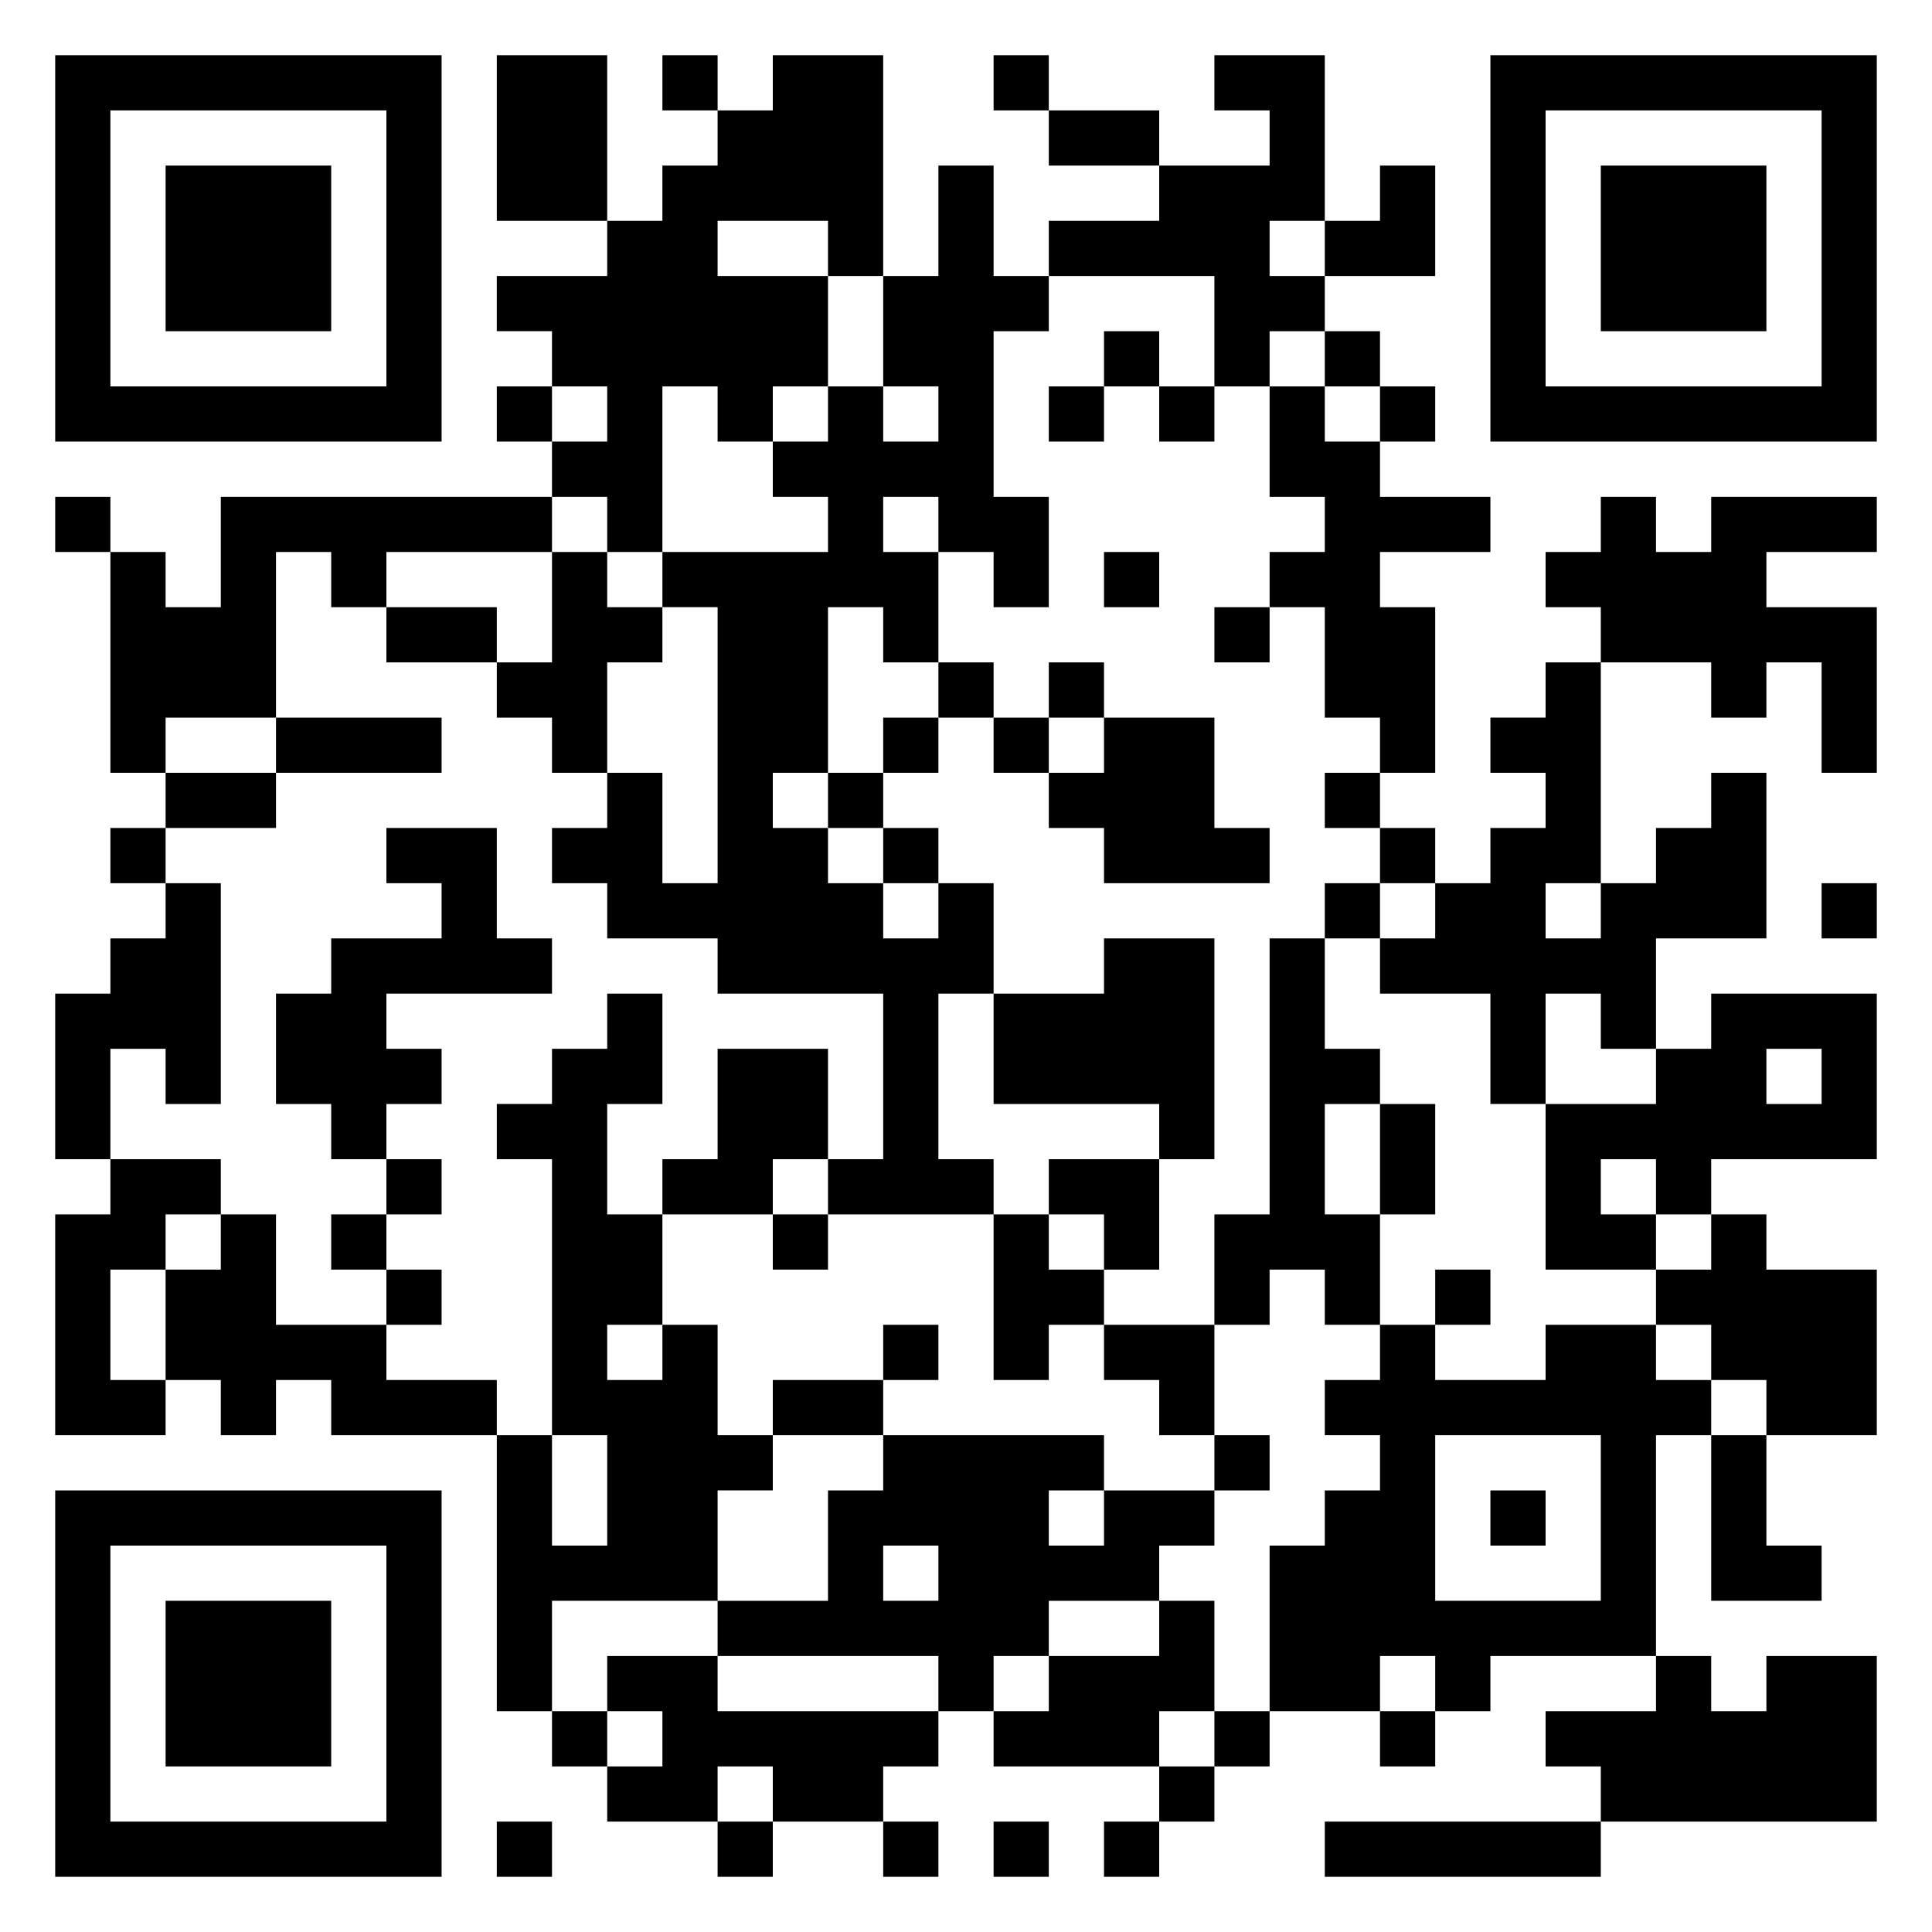 <svg xmlns="http://www.w3.org/2000/svg" viewBox="0 0 35 35"><path d="M1 1h7v7h-7zM9 1h2v3h-2zM12 1h1v1h-1zM14 1h2v4h-1v-1h-2v1h2v2h-1v1h-1v-1h-1v3h-1v-1h-1v-1h1v-1h-1v-1h-1v-1h2v-1h1v-1h1v-1h1zM18 1h1v1h-1zM22 1h2v3h-1v1h1v1h-1v1h-1v-2h-3v-1h2v-1h2v-1h-1zM27 1h7v7h-7zM2 2v5h5v-5zM19 2h2v1h-2zM28 2v5h5v-5zM3 3h3v3h-3zM17 3h1v2h1v1h-1v3h1v2h-1v-1h-1v-1h-1v1h1v2h-1v-1h-1v3h-1v1h1v1h1v1h1v-1h1v2h-1v3h1v1h-3v-1h1v-3h-3v-1h-2v-1h-1v-1h1v-1h1v2h1v-5h-1v-1h3v-1h-1v-1h1v-1h1v1h1v-1h-1v-2h1zM25 3h1v2h-2v-1h1zM29 3h3v3h-3zM20 6h1v1h-1zM24 6h1v1h-1zM9 7h1v1h-1zM19 7h1v1h-1zM21 7h1v1h-1zM23 7h1v1h1v1h2v1h-2v1h1v3h-1v-1h-1v-2h-1v-1h1v-1h-1zM25 7h1v1h-1zM1 9h1v1h-1zM4 9h6v1h-3v1h-1v-1h-1v3h-2v1h-1v-4h1v1h1zM29 9h1v1h1v-1h3v1h-2v1h2v3h-1v-2h-1v1h-1v-1h-2v-1h-1v-1h1zM10 10h1v1h1v1h-1v2h-1v-1h-1v-1h1zM20 10h1v1h-1zM7 11h2v1h-2zM22 11h1v1h-1zM17 12h1v1h-1zM19 12h1v1h-1zM28 12h1v4h-1v1h1v-1h1v-1h1v-1h1v3h-2v2h-1v-1h-1v2h-1v-2h-2v-1h1v-1h1v-1h1v-1h-1v-1h1zM5 13h3v1h-3zM16 13h1v1h-1zM18 13h1v1h-1zM20 13h2v2h1v1h-3v-1h-1v-1h1zM3 14h2v1h-2zM15 14h1v1h-1zM24 14h1v1h-1zM2 15h1v1h-1zM7 15h2v2h1v1h-3v1h1v1h-1v1h-1v-1h-1v-2h1v-1h2v-1h-1zM16 15h1v1h-1zM25 15h1v1h-1zM3 16h1v4h-1v-1h-1v2h-1v-3h1v-1h1zM24 16h1v1h-1zM33 16h1v1h-1zM20 17h2v4h-1v-1h-3v-2h2zM23 17h1v2h1v1h-1v2h1v2h-1v-1h-1v1h-1v-2h1zM11 18h1v2h-1v2h1v2h-1v1h1v-1h1v2h1v1h-1v2h-3v2h-1v-5h1v2h1v-2h-1v-5h-1v-1h1v-1h1zM31 18h3v3h-3v1h-1v-1h-1v1h1v1h-2v-3h2v-1h1zM13 19h2v2h-1v1h-2v-1h1zM32 19v1h1v-1zM25 20h1v2h-1zM2 21h2v1h-1v1h-1v2h1v1h-2v-4h1zM7 21h1v1h-1zM19 21h2v2h-1v-1h-1zM4 22h1v2h2v1h2v1h-3v-1h-1v1h-1v-1h-1v-2h1zM6 22h1v1h-1zM14 22h1v1h-1zM18 22h1v1h1v1h-1v1h-1zM31 22h1v1h2v3h-2v-1h-1v-1h-1v-1h1zM7 23h1v1h-1zM26 23h1v1h-1zM16 24h1v1h-1zM20 24h2v2h-1v-1h-1zM25 24h1v1h2v-1h2v1h1v1h-1v4h-3v1h-1v-1h-1v1h-2v-3h1v-1h1v-1h-1v-1h1zM14 25h2v1h-2zM16 26h4v1h-1v1h1v-1h2v1h-1v1h-2v1h-1v1h-1v-1h-4v-1h2v-2h1zM22 26h1v1h-1zM26 26v3h3v-3zM31 26h1v2h1v1h-2zM1 27h7v7h-7zM27 27h1v1h-1zM2 28v5h5v-5zM16 28v1h1v-1zM3 29h3v3h-3zM21 29h1v2h-1v1h-3v-1h1v-1h2zM11 30h2v1h4v1h-1v1h-2v-1h-1v1h-2v-1h1v-1h-1zM30 30h1v1h1v-1h2v3h-5v-1h-1v-1h2zM10 31h1v1h-1zM22 31h1v1h-1zM25 31h1v1h-1zM21 32h1v1h-1zM9 33h1v1h-1zM13 33h1v1h-1zM16 33h1v1h-1zM18 33h1v1h-1zM20 33h1v1h-1zM24 33h5v1h-5z"/></svg>